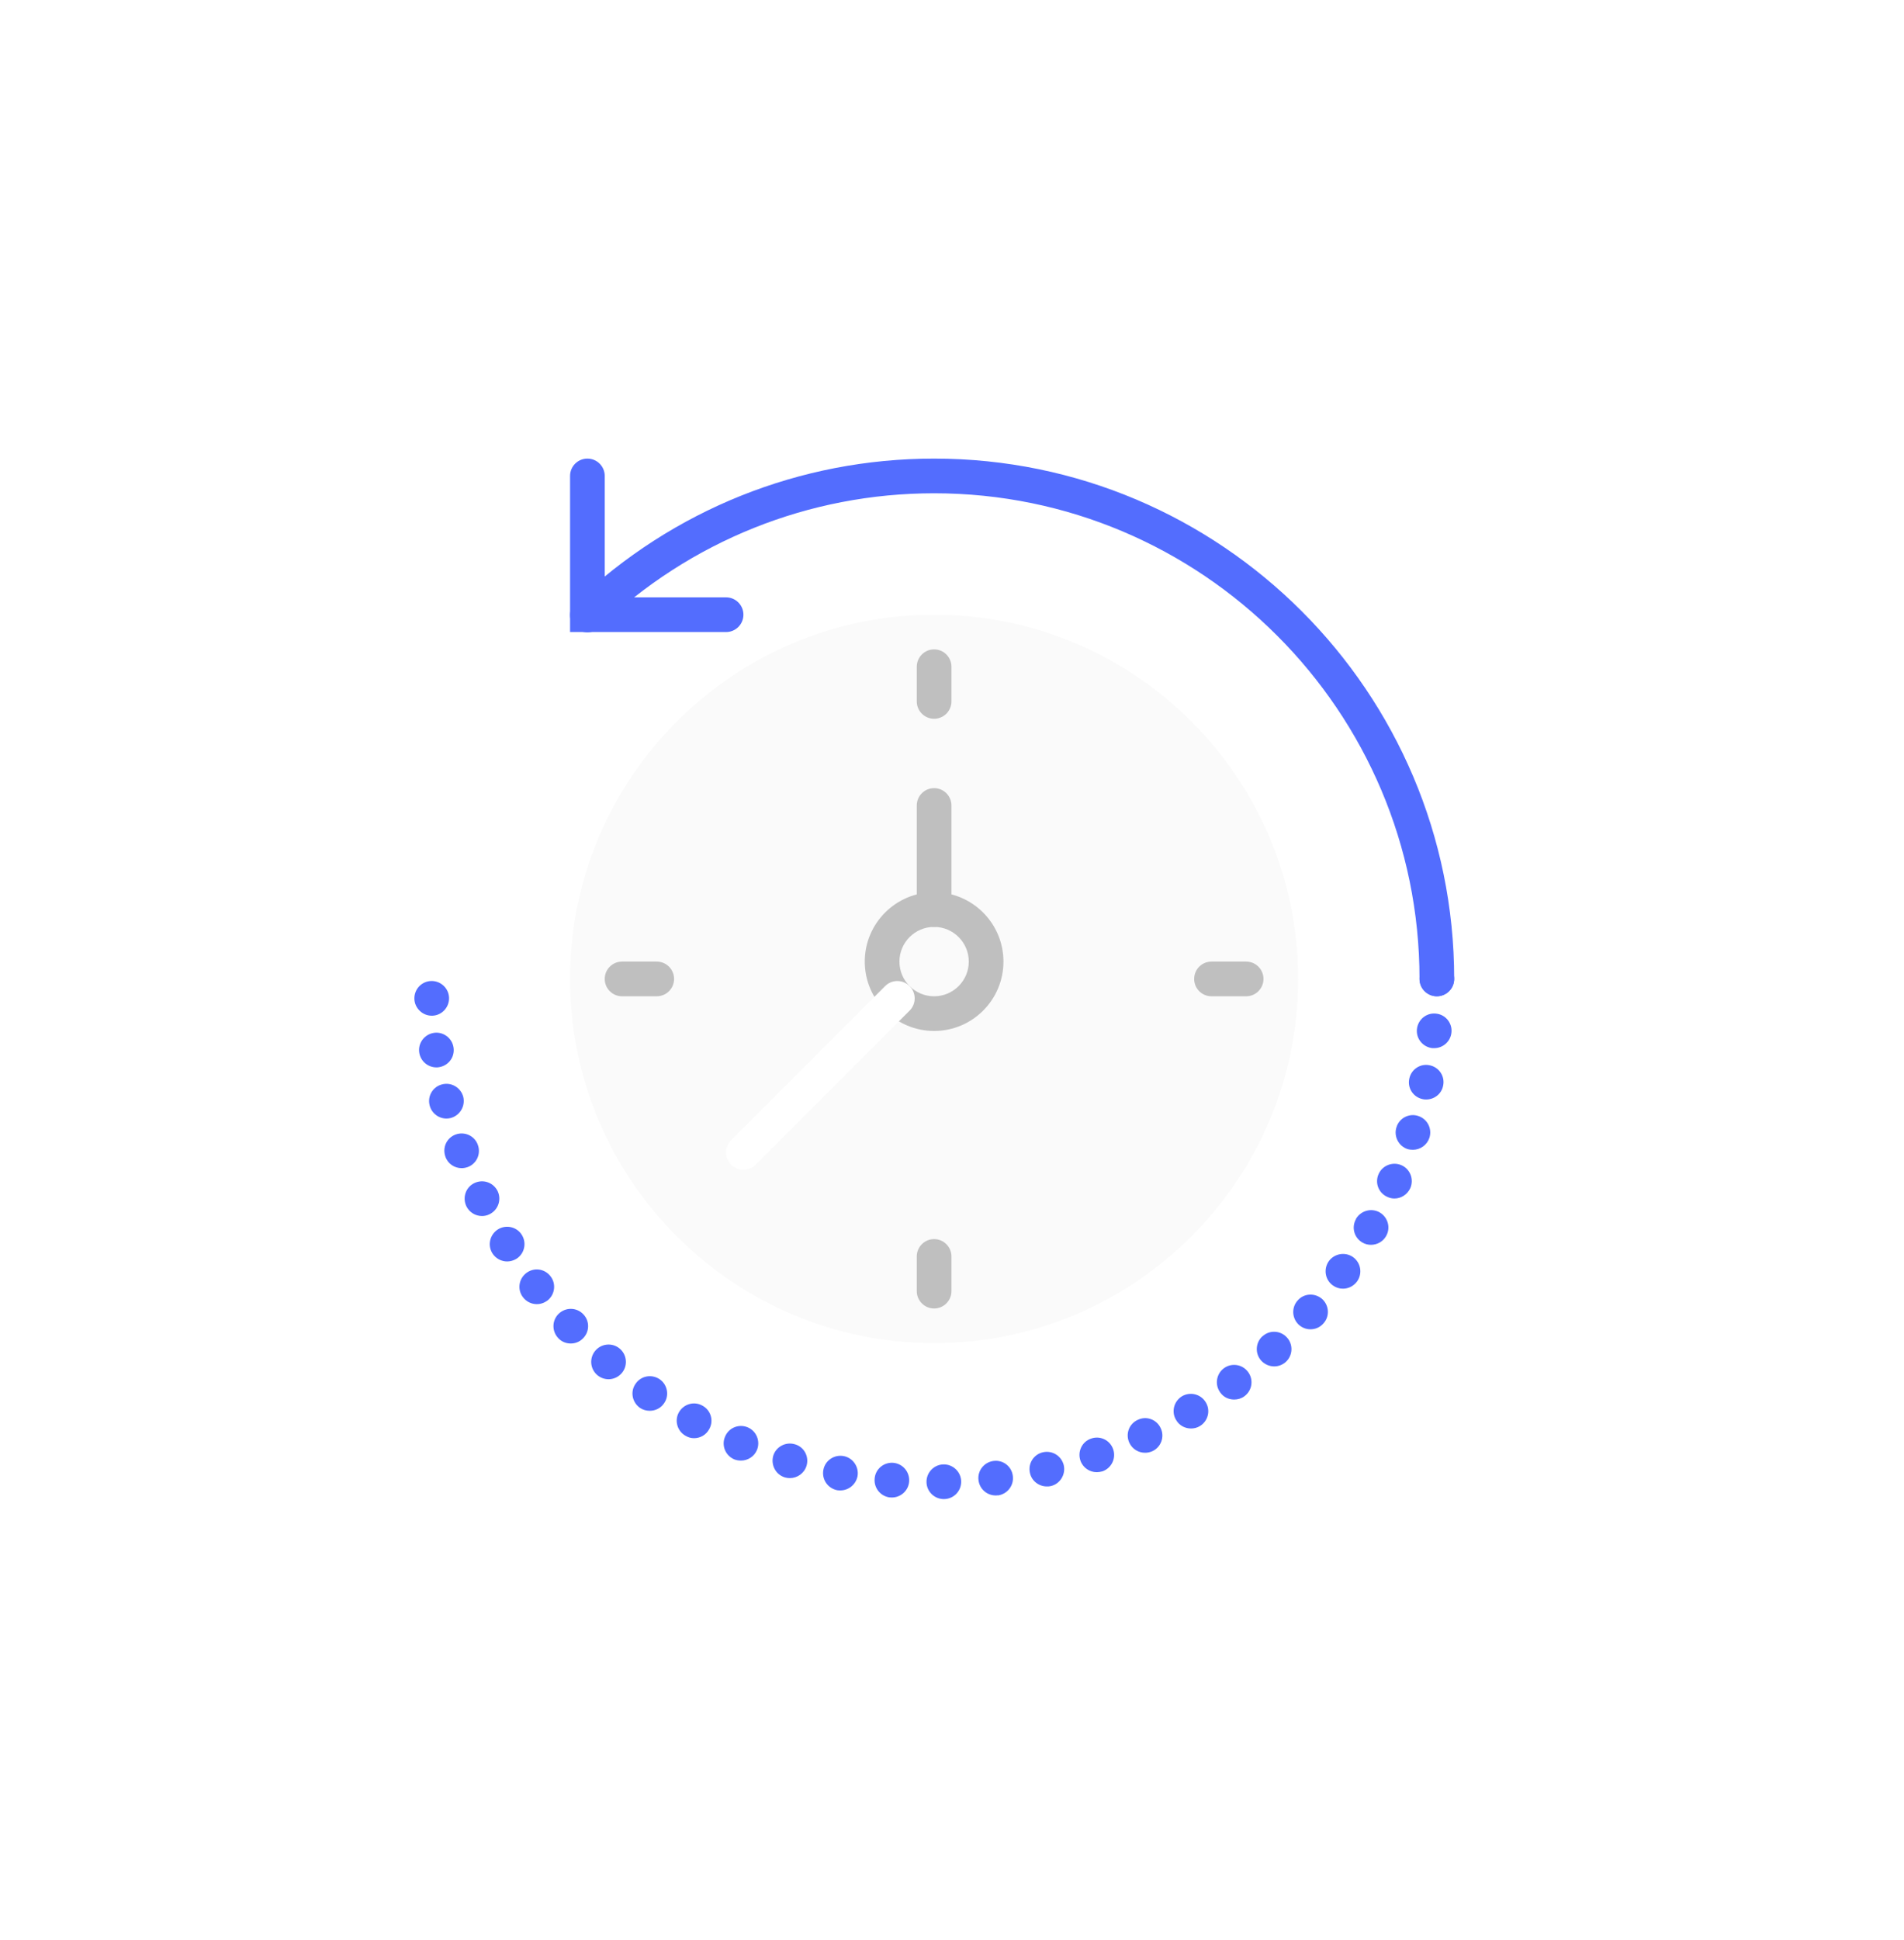 <?xml version="1.0" encoding="UTF-8"?>
<svg width="216px" height="220px" viewBox="0 0 216 220" version="1.1" xmlns="http://www.w3.org/2000/svg" xmlns:xlink="http://www.w3.org/1999/xlink">
    <!-- Generator: Sketch 49.3 (51167) - http://www.bohemiancoding.com/sketch -->
    <title>rewind-time</title>
    <desc>Created with Sketch.</desc>
    <defs>
        <filter x="-69.5%" y="-67.8%" width="239.0%" height="239.0%" filterUnits="objectBoundingBox" id="filter-1">
            <feOffset dx="0" dy="2" in="SourceAlpha" result="shadowOffsetOuter1"></feOffset>
            <feGaussianBlur stdDeviation="27" in="shadowOffsetOuter1" result="shadowBlurOuter1"></feGaussianBlur>
            <feColorMatrix values="0 0 0 0 0   0 0 0 0 0   0 0 0 0 0  0 0 0 0.2 0" type="matrix" in="shadowBlurOuter1" result="shadowMatrixOuter1"></feColorMatrix>
            <feMerge>
                <feMergeNode in="shadowMatrixOuter1"></feMergeNode>
                <feMergeNode in="SourceGraphic"></feMergeNode>
            </feMerge>
        </filter>
    </defs>
    <g id="Page-1" stroke="none" stroke-width="1" fill="none" fill-rule="evenodd">
        <g id="Artboard" transform="translate(-1362, -1677)" fill-rule="nonzero">
            <g id="rewind-time" filter="url(#filter-1)" transform="translate(1409, 1727)">
                <path d="M58.971,100.3 C36.198,100.3 17.671,81.772 17.671,59 C17.671,36.228 36.198,17.7 58.971,17.7 C81.743,17.7 100.27,36.228 100.27,59 C100.27,81.772 81.745,100.3 58.971,100.3" id="XMLID_148_" fill="#FAFAFA"></path>
                <path d="M58.971,29.5 C57.885,29.5 57.004,28.621 57.004,27.533 L57.004,23.6 C57.004,22.512 57.885,21.633 58.971,21.633 C60.056,21.633 60.937,22.512 60.937,23.6 L60.937,27.533 C60.937,28.621 60.056,29.5 58.971,29.5" id="XMLID_147_" fill="#BFBFBF"></path>
                <path d="M58.971,96.367 C57.885,96.367 57.004,95.488 57.004,94.4 L57.004,90.467 C57.004,89.379 57.885,88.5 58.971,88.5 C60.056,88.5 60.937,89.379 60.937,90.467 L60.937,94.4 C60.937,95.488 60.056,96.367 58.971,96.367" id="XMLID_146_" fill="#BFBFBF"></path>
                <path d="M94.371,60.967 L90.437,60.967 C89.352,60.967 88.471,60.088 88.471,59 C88.471,57.912 89.352,57.033 90.437,57.033 L94.371,57.033 C95.456,57.033 96.337,57.912 96.337,59 C96.337,60.088 95.456,60.967 94.371,60.967" id="XMLID_145_" fill="#BFBFBF"></path>
                <path d="M27.504,60.967 L23.57,60.967 C22.485,60.967 21.604,60.088 21.604,59 C21.604,57.912 22.485,57.033 23.57,57.033 L27.504,57.033 C28.589,57.033 29.471,57.912 29.471,59 C29.471,60.088 28.589,60.967 27.504,60.967" id="XMLID_144_" fill="#BFBFBF"></path>
                <path d="M58.971,64.9 C54.632,64.9 51.104,61.372 51.104,57.033 C51.104,52.695 54.632,49.167 58.971,49.167 C63.309,49.167 66.837,52.695 66.837,57.033 C66.837,61.372 63.311,64.9 58.971,64.9 M58.971,53.1 C56.801,53.1 55.037,54.864 55.037,57.033 C55.037,59.203 56.801,60.967 58.971,60.967 C61.14,60.967 62.904,59.203 62.904,57.033 C62.904,54.864 61.14,53.1 58.971,53.1" id="XMLID_141_" fill="#BFBFBF"></path>
                <path d="M58.971,53.1 C57.885,53.1 57.004,52.221 57.004,51.133 L57.004,39.333 C57.004,38.246 57.885,37.367 58.971,37.367 C60.056,37.367 60.937,38.246 60.937,39.333 L60.937,51.133 C60.937,52.221 60.056,53.1 58.971,53.1" id="XMLID_140_" fill="#BFBFBF"></path>
                <path d="M37.337,80.633 C36.834,80.633 36.33,80.441 35.947,80.057 C35.178,79.288 35.178,78.045 35.947,77.276 L53.409,59.814 C54.178,59.045 55.421,59.045 56.19,59.814 C56.959,60.583 56.959,61.826 56.19,62.595 L38.728,80.057 C38.346,80.441 37.841,80.633 37.337,80.633" id="XMLID_139_" fill="#FFFFFF"></path>
                <path d="M116.004,60.967 C114.918,60.967 114.037,60.088 114.037,59 C114.037,28.637 89.334,3.933 58.971,3.933 C44.777,3.933 31.29,9.342 20.994,19.159 C20.209,19.909 18.963,19.879 18.213,19.094 C17.464,18.308 17.494,17.063 18.28,16.314 C29.311,5.794 43.764,0 58.971,0 C91.503,0 117.971,26.467 117.971,59 C117.971,60.088 117.089,60.967 116.004,60.967" id="XMLID_138_" fill="#536DFE"></path>
                <path d="M35.37,19.667 L17.671,19.667 L17.671,1.967 C17.671,0.879 18.552,0 19.637,0 C20.723,0 21.604,0.879 21.604,1.967 L21.604,15.733 L35.37,15.733 C36.456,15.733 37.337,16.612 37.337,17.7 C37.337,18.788 36.456,19.667 35.37,19.667" id="XMLID_137_" fill="#536DFE"></path>
                <path d="M58.107,116.053 C58.087,114.971 58.953,114.067 60.034,114.047 C61.116,114.025 62.021,114.893 62.04,115.974 C62.06,117.076 61.195,117.959 60.113,117.98 L60.074,117.98 C59.01,117.98 58.125,117.135 58.107,116.053 Z M54.014,117.784 L54.014,117.801 C52.933,117.705 52.127,116.761 52.225,115.66 C52.303,114.578 53.267,113.772 54.349,113.868 C55.431,113.968 56.217,114.912 56.139,115.992 C56.06,117.017 55.194,117.801 54.172,117.801 C54.133,117.801 54.074,117.801 54.014,117.784 Z M64.007,115.835 C63.869,114.773 64.636,113.789 65.718,113.654 C66.8,113.516 67.783,114.281 67.901,115.365 C68.039,116.446 67.272,117.43 66.19,117.567 L66.19,117.548 C66.111,117.567 66.033,117.567 65.954,117.567 C64.969,117.567 64.125,116.84 64.007,115.835 Z M47.979,116.975 C46.897,116.761 46.209,115.738 46.405,114.676 C46.602,113.595 47.644,112.906 48.706,113.103 C49.768,113.298 50.476,114.342 50.28,115.404 C50.083,116.348 49.257,116.997 48.333,116.997 C48.213,116.997 48.097,116.997 47.979,116.975 Z M69.846,115.03 C69.591,113.968 70.259,112.906 71.321,112.67 C72.383,112.434 73.425,113.083 73.681,114.145 C73.917,115.207 73.249,116.269 72.206,116.505 C72.049,116.545 71.911,116.545 71.754,116.545 C70.869,116.545 70.043,115.935 69.846,115.03 Z M42.039,115.522 C40.997,115.207 40.427,114.106 40.722,113.064 C41.036,112.041 42.138,111.451 43.18,111.766 C44.222,112.059 44.812,113.162 44.498,114.202 C44.242,115.05 43.455,115.601 42.61,115.601 C42.431,115.601 42.236,115.581 42.039,115.522 Z M75.569,113.614 C75.215,112.572 75.766,111.451 76.788,111.117 C77.811,110.761 78.932,111.294 79.286,112.336 C79.64,113.359 79.09,114.48 78.067,114.834 C77.85,114.893 77.634,114.93 77.418,114.93 C76.613,114.93 75.846,114.421 75.569,113.614 Z M36.297,113.477 C35.294,113.042 34.822,111.901 35.254,110.9 C35.667,109.897 36.808,109.425 37.811,109.838 C38.814,110.251 39.286,111.41 38.873,112.415 C38.558,113.162 37.831,113.614 37.064,113.614 C36.806,113.614 36.552,113.575 36.297,113.477 Z M81.115,111.589 C80.663,110.605 81.076,109.443 82.079,108.993 C83.062,108.521 84.222,108.951 84.675,109.935 C85.147,110.918 84.714,112.1 83.731,112.55 C83.456,112.67 83.18,112.727 82.905,112.727 C82.157,112.727 81.451,112.314 81.115,111.589 Z M30.81,110.822 C29.846,110.31 29.492,109.109 30.003,108.167 C30.534,107.203 31.734,106.849 32.678,107.38 C33.642,107.889 33.996,109.091 33.465,110.035 C33.111,110.704 32.442,111.075 31.734,111.075 C31.419,111.075 31.105,110.997 30.81,110.822 Z M86.425,109.012 C85.855,108.088 86.169,106.888 87.094,106.318 C88.038,105.767 89.237,106.08 89.788,107.006 C90.359,107.931 90.044,109.15 89.12,109.701 C88.805,109.897 88.451,109.976 88.117,109.976 C87.448,109.976 86.781,109.642 86.425,109.012 Z M25.596,107.634 C24.711,107.006 24.475,105.787 25.105,104.902 C25.714,103.997 26.933,103.781 27.838,104.391 C28.723,105 28.959,106.239 28.33,107.124 C27.956,107.675 27.346,107.968 26.717,107.968 C26.324,107.968 25.95,107.872 25.596,107.634 Z M91.44,105.905 C90.791,105.04 90.968,103.801 91.834,103.152 C92.699,102.503 93.938,102.68 94.587,103.565 C95.236,104.43 95.059,105.667 94.174,106.318 C93.84,106.572 93.427,106.692 93.013,106.692 C92.404,106.692 91.816,106.436 91.44,105.905 Z M20.758,103.919 C19.932,103.209 19.834,101.972 20.542,101.146 C21.25,100.32 22.489,100.221 23.315,100.927 C24.141,101.637 24.239,102.876 23.531,103.7 C23.138,104.155 22.587,104.391 22.037,104.391 C21.586,104.391 21.132,104.233 20.758,103.919 Z M96.101,102.306 C95.354,101.498 95.413,100.259 96.219,99.513 L96.219,99.531 C97.006,98.784 98.264,98.845 98.992,99.651 C99.72,100.436 99.68,101.677 98.874,102.424 C98.501,102.758 98.028,102.935 97.556,102.935 C97.027,102.935 96.496,102.717 96.101,102.306 Z M16.333,99.73 C15.586,98.943 15.605,97.704 16.392,96.957 C17.179,96.209 18.418,96.229 19.165,97.016 C19.932,97.8 19.893,99.039 19.106,99.789 C18.733,100.162 18.241,100.339 17.749,100.339 C17.238,100.339 16.707,100.143 16.333,99.73 Z M100.369,98.235 C99.562,97.507 99.484,96.268 100.212,95.462 C100.919,94.636 102.159,94.577 102.984,95.285 C103.791,96.011 103.87,97.252 103.142,98.056 C102.749,98.51 102.218,98.727 101.667,98.727 C101.215,98.727 100.744,98.569 100.369,98.235 Z M12.341,95.106 C11.672,94.262 11.829,93.023 12.695,92.355 C13.56,91.686 14.78,91.843 15.448,92.709 C16.117,93.552 15.96,94.793 15.114,95.462 C14.74,95.737 14.327,95.875 13.895,95.875 C13.324,95.875 12.736,95.619 12.341,95.106 Z M104.204,93.751 C103.319,93.122 103.122,91.883 103.751,90.998 C104.381,90.132 105.62,89.916 106.505,90.545 C107.39,91.194 107.587,92.414 106.957,93.297 C106.564,93.83 105.974,94.123 105.344,94.123 C104.951,94.123 104.56,94.007 104.204,93.751 Z M8.86,90.111 C8.29,89.188 8.565,87.989 9.489,87.397 C10.414,86.826 11.633,87.104 12.203,88.028 C12.774,88.95 12.498,90.172 11.574,90.742 C11.239,90.939 10.886,91.037 10.531,91.037 C9.883,91.037 9.233,90.703 8.86,90.111 Z M107.567,88.893 C106.623,88.362 106.288,87.161 106.839,86.219 L106.82,86.219 C107.37,85.273 108.57,84.938 109.514,85.471 C110.458,86.022 110.792,87.222 110.242,88.166 C109.888,88.793 109.219,89.149 108.531,89.149 C108.196,89.149 107.862,89.07 107.567,88.893 Z M5.91,84.781 C5.438,83.798 5.831,82.62 6.814,82.148 C7.798,81.676 8.958,82.067 9.45,83.05 C9.922,84.034 9.509,85.216 8.525,85.686 C8.25,85.825 7.955,85.884 7.68,85.884 C6.952,85.884 6.244,85.471 5.91,84.781 Z M110.399,83.719 C109.396,83.288 108.944,82.126 109.396,81.125 C109.829,80.142 110.989,79.689 111.992,80.122 C112.975,80.555 113.427,81.715 112.995,82.718 C112.66,83.446 111.953,83.898 111.186,83.898 C110.93,83.898 110.654,83.839 110.399,83.719 Z M3.532,79.158 C3.158,78.134 3.67,77.015 4.692,76.641 C5.715,76.267 6.856,76.798 7.21,77.819 C7.583,78.844 7.072,79.965 6.049,80.338 C5.813,80.417 5.597,80.456 5.361,80.456 C4.572,80.456 3.807,79.965 3.532,79.158 Z M112.682,78.293 C111.659,77.959 111.089,76.836 111.423,75.815 C111.738,74.773 112.859,74.2 113.882,74.535 C114.924,74.869 115.494,75.972 115.16,77.015 C114.885,77.841 114.118,78.372 113.292,78.372 C113.093,78.372 112.879,78.352 112.682,78.293 Z M1.74,73.337 C1.465,72.275 2.114,71.213 3.156,70.957 C4.218,70.68 5.28,71.331 5.556,72.373 C5.811,73.435 5.162,74.497 4.12,74.773 C3.963,74.812 3.805,74.832 3.648,74.832 C2.763,74.832 1.957,74.222 1.74,73.337 Z M114.393,72.629 C113.331,72.411 112.643,71.37 112.879,70.308 C113.095,69.246 114.137,68.556 115.199,68.792 C116.261,69.01 116.95,70.053 116.714,71.115 C116.537,72.039 115.711,72.668 114.806,72.668 C114.666,72.668 114.529,72.668 114.393,72.629 Z M0.56,67.339 C0.403,66.277 1.151,65.272 2.232,65.114 C3.294,64.959 4.297,65.706 4.455,66.788 C4.612,67.87 3.865,68.853 2.783,69.01 C2.684,69.03 2.606,69.03 2.507,69.03 C1.544,69.03 0.7,68.322 0.56,67.339 Z M115.494,66.847 C114.413,66.729 113.626,65.763 113.744,64.684 C113.862,63.602 114.826,62.813 115.907,62.933 C116.989,63.032 117.776,64.015 117.658,65.077 C117.559,66.098 116.694,66.847 115.711,66.847 L115.494,66.847 Z M0.01,61.281 C-0.029,60.18 0.816,59.275 1.898,59.236 C2.979,59.197 3.904,60.042 3.943,61.124 C3.982,62.206 3.137,63.13 2.055,63.169 L1.976,63.169 C0.936,63.169 0.049,62.322 0.01,61.281 Z M114.037,59 C114.037,57.918 114.922,57.033 116.004,57.033 C117.085,57.033 117.971,57.918 117.971,59 C117.971,60.082 117.085,60.967 116.004,60.967 C114.924,60.967 114.037,60.082 114.037,59 Z" id="XMLID_105_" fill="#536DFE"></path>
            </g>
        </g>
    </g>
</svg>
